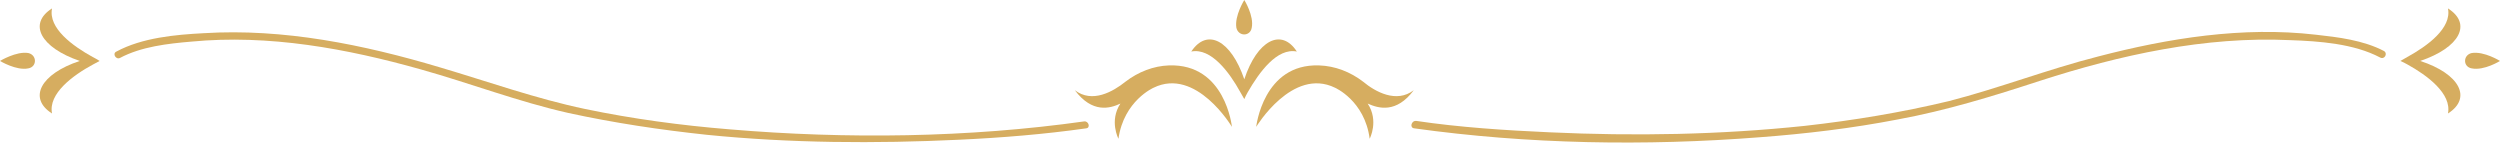 <svg xmlns="http://www.w3.org/2000/svg" version="1.2" viewBox="49.4 200.6 504.5 28.77">
	<title>decorative-lines-with-background</title>
	<style>
		.s0 { fill: #d6ad60 } 
	</style>
	<g id="line-1">
		<g id="&lt;Group&gt;">
			<g id="&lt;Group&gt;">
				<g id="&lt;Group&gt;">
					<g id="&lt;Group&gt;">
						<path id="&lt;Path&gt;" class="s0" d="m325.4 221.5c2.3 3.5 0.4 7.1 0.4 7.1-1-7.7-7-10.3-7-10.3-8.6-4.2-15.9 7.9-15.9 7.9 0 0 1.4-12.8 12.7-12.4 3.2 0.1 6.3 1.3 8.9 3.3 2.4 2 6.7 4.4 10.2 1.7-3.5 4.7-7.1 3.7-9.3 2.7z"/>
						<path id="&lt;Path&gt;" class="s0" d="m266.3 218.8c3.5 2.7 7.7 0.3 10.2-1.7 2.6-2 5.7-3.2 8.8-3.3 11.4-0.4 12.7 12.4 12.7 12.4 0 0-7.2-12.1-15.8-7.9 0 0-6 2.6-7.1 10.3 0 0-1.9-3.6 0.4-7.1-2.1 1-5.7 2-9.2-2.7z"/>
					</g>
					<path id="&lt;Path&gt;" class="s0" d="m311.1 211c-4-0.8-7.6 4.2-9.9 8.2q-0.4 0.7-0.7 1.4-0.4-0.7-0.8-1.4c-2.2-4-5.9-9-9.9-8.2 3.2-4.8 8-2.3 10.7 5.6 2.6-7.9 7.5-10.4 10.6-5.6z"/>
					<path id="&lt;Path&gt;" class="s0" d="m298.9 206.2c-0.4-2.4 1.6-5.6 1.6-5.6 0 0 2 3.2 1.5 5.6-0.3 1.8-2.7 1.8-3.1 0z"/>
				</g>
			</g>
			<g id="&lt;Group&gt;">
				<g id="&lt;Group&gt;">
					<path id="&lt;Path&gt;" class="s0" d="m335.2 225c8.7 1.3 18 1.9 26.9 2.3 17.2 0.8 34.4 0.5 51.5-1.3 9.8-1.1 19.5-2.7 29.1-5 10.1-2.6 19.9-6.4 30.1-9 14.2-3.7 29.2-6.1 43.9-4.4 4.5 0.5 9.6 1.1 13.8 3.3 0.8 0.5 0.1 1.8-0.8 1.3-5.3-2.8-12.3-3.3-18.2-3.5-17.1-0.8-34.3 3-50.4 8.2-9.5 3.1-18.9 6-28.7 7.8-9.3 1.8-18.6 2.9-27.9 3.6-23.1 1.8-46.8 1.4-69.7-1.8-1-0.1-0.6-1.6 0.4-1.5z"/>
				</g>
				<g id="&lt;Group&gt;">
					<path id="&lt;Path&gt;" class="s0" d="m268.6 226.5c-8.5 1.2-17.1 1.9-25.7 2.3-16.9 0.8-34 0.7-50.9-1-9.4-1-18.7-2.4-27.9-4.4-10.2-2.3-19.8-6-29.8-8.8-14.9-4.2-30.7-7.1-46.3-5.6-4.7 0.4-10.1 1-14.4 3.3-0.8 0.4-1.6-0.9-0.7-1.3 5.2-2.8 11.9-3.4 17.6-3.7 16.1-1 32.3 2.3 47.7 6.9 9.8 2.9 19.3 6.3 29.3 8.4 9.6 2 19.3 3.3 29.1 4.1 23.6 2 48.2 1.7 71.6-1.6 0.9-0.1 1.3 1.3 0.4 1.4z"/>
				</g>
			</g>
		</g>
		<g id="&lt;Group&gt;">
			<g id="&lt;Group&gt;">
				<path id="&lt;Path&gt;" class="s0" d="m59.9 202.3c-0.8 4 4.2 7.6 8.2 9.8q0.8 0.4 1.4 0.8-0.6 0.3-1.3 0.7c-4.1 2.2-9.1 5.9-8.3 9.9-4.9-3.1-2.3-8 5.6-10.6-7.9-2.7-10.5-7.5-5.6-10.6z"/>
				<path id="&lt;Path&gt;" class="s0" d="m55.1 214.4c-2.4 0.5-5.7-1.5-5.7-1.5 0 0 3.3-2 5.7-1.6 1.8 0.4 1.8 2.8 0 3.1z"/>
			</g>
			<g id="&lt;Group&gt;">
				<path id="&lt;Path&gt;" class="s0" d="m537.8 212.9c8 2.6 10.5 7.5 5.6 10.6 0.8-4-4.2-7.7-8.2-9.9q-0.7-0.4-1.4-0.7 0.7-0.4 1.4-0.8c4-2.2 9-5.8 8.2-9.8 4.9 3.1 2.4 7.9-5.6 10.6z"/>
				<path id="&lt;Path&gt;" class="s0" d="m548.2 211.3c2.5-0.4 5.7 1.6 5.7 1.6 0 0-3.2 2-5.7 1.5-1.8-0.3-1.8-2.7 0-3.1z"/>
			</g>
		</g>
	</g>
</svg>